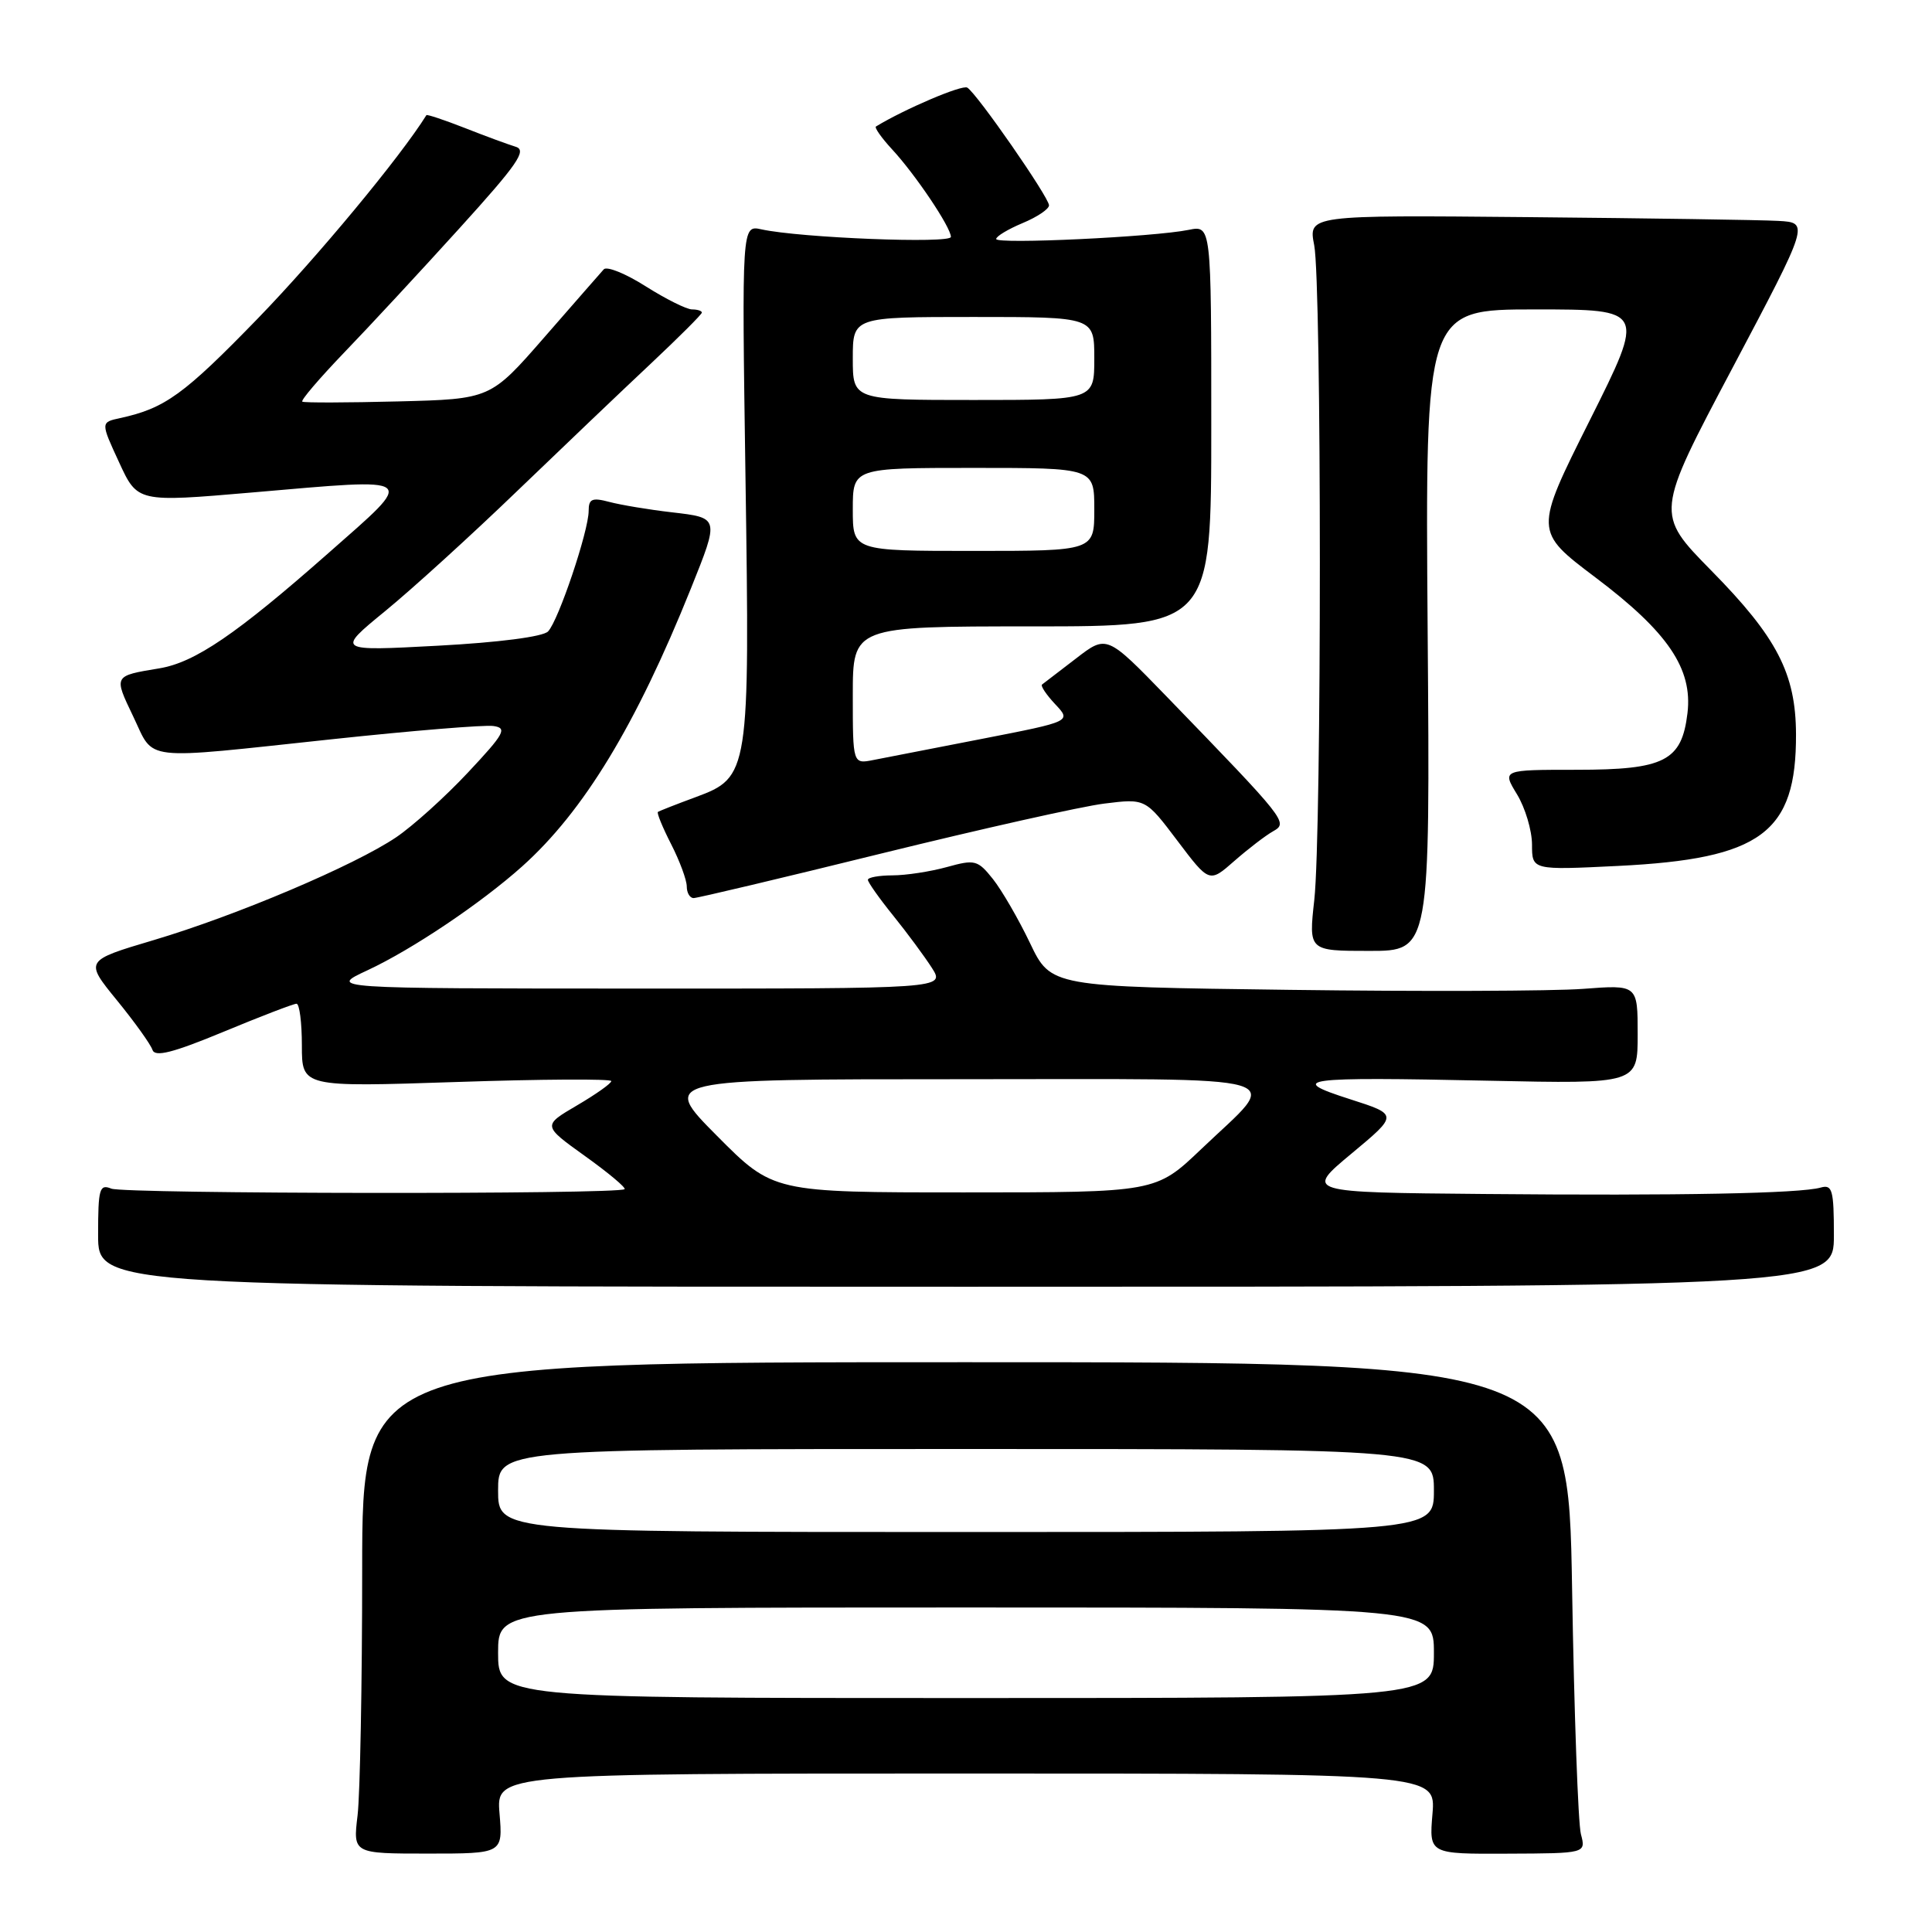 <?xml version="1.0" encoding="UTF-8" standalone="no"?>
<!DOCTYPE svg PUBLIC "-//W3C//DTD SVG 1.1//EN" "http://www.w3.org/Graphics/SVG/1.1/DTD/svg11.dtd" >
<svg xmlns="http://www.w3.org/2000/svg" xmlns:xlink="http://www.w3.org/1999/xlink" version="1.1" viewBox="0 0 256 256">
 <g >
 <path fill="currentColor"
d=" M 66.19 240.30 C 65.75 235.00 65.75 235.00 128.00 235.00 C 190.25 235.00 190.25 235.00 189.81 240.34 C 189.36 245.67 189.36 245.67 199.76 245.62 C 210.15 245.58 210.15 245.58 209.48 243.04 C 209.11 241.64 208.58 227.00 208.31 210.50 C 207.81 180.50 207.81 180.50 127.90 180.50 C 48.00 180.50 48.00 180.50 47.99 208.00 C 47.99 223.12 47.71 237.77 47.38 240.55 C 46.77 245.61 46.77 245.61 56.70 245.61 C 66.63 245.61 66.63 245.61 66.19 240.30 Z  M 243.00 163.68 C 243.00 157.67 242.79 156.92 241.25 157.36 C 238.51 158.14 222.59 158.45 196.70 158.21 C 172.90 158.00 172.90 158.00 179.09 152.85 C 185.28 147.70 185.28 147.70 178.89 145.65 C 170.41 142.94 172.44 142.67 197.25 143.20 C 217.00 143.62 217.00 143.62 217.00 137.05 C 217.00 130.48 217.00 130.48 209.75 131.03 C 205.76 131.33 188.27 131.39 170.87 131.16 C 139.25 130.75 139.25 130.75 136.48 124.96 C 134.96 121.78 132.75 117.97 131.57 116.48 C 129.55 113.95 129.18 113.86 125.46 114.89 C 123.28 115.49 120.04 115.99 118.25 115.99 C 116.46 116.00 115.00 116.26 115.00 116.58 C 115.00 116.90 116.51 119.04 118.36 121.33 C 120.21 123.62 122.51 126.74 123.48 128.25 C 125.23 131.00 125.23 131.00 84.37 130.99 C 43.50 130.98 43.50 130.98 48.71 128.56 C 54.63 125.80 63.74 119.68 69.19 114.80 C 77.34 107.50 84.26 96.11 91.54 78.00 C 95.33 68.55 95.35 68.62 89.00 67.88 C 85.97 67.53 82.26 66.91 80.75 66.51 C 78.45 65.90 78.00 66.10 78.00 67.70 C 78.00 70.35 74.00 82.24 72.62 83.67 C 71.95 84.37 66.07 85.13 58.03 85.56 C 44.56 86.28 44.56 86.28 51.03 80.98 C 54.59 78.07 62.45 70.92 68.50 65.09 C 74.55 59.27 82.54 51.65 86.25 48.17 C 89.96 44.68 93.00 41.65 93.00 41.42 C 93.00 41.19 92.41 41.00 91.70 41.00 C 90.98 41.00 88.22 39.62 85.56 37.94 C 82.90 36.25 80.40 35.24 80.00 35.69 C 79.60 36.13 76.06 40.19 72.13 44.69 C 64.99 52.88 64.99 52.88 52.75 53.19 C 46.01 53.36 40.30 53.38 40.06 53.22 C 39.81 53.07 42.31 50.15 45.60 46.72 C 48.90 43.30 55.77 35.89 60.88 30.25 C 68.56 21.78 69.86 19.91 68.34 19.45 C 67.33 19.14 64.28 18.02 61.57 16.95 C 58.86 15.89 56.58 15.13 56.50 15.26 C 53.05 20.80 42.07 34.04 34.20 42.16 C 24.36 52.30 21.86 54.11 15.91 55.40 C 13.33 55.96 13.33 55.96 15.78 61.26 C 18.22 66.56 18.22 66.56 33.36 65.26 C 55.77 63.33 55.26 62.93 43.49 73.31 C 31.32 84.04 25.83 87.78 21.11 88.56 C 15.02 89.57 15.05 89.50 17.65 94.93 C 20.53 100.94 18.35 100.69 44.02 97.95 C 54.59 96.82 64.20 96.03 65.37 96.20 C 67.25 96.46 66.87 97.18 62.00 102.37 C 58.98 105.60 54.70 109.45 52.50 110.94 C 46.98 114.67 31.33 121.31 20.36 124.57 C 11.21 127.29 11.21 127.29 15.49 132.54 C 17.84 135.42 19.96 138.38 20.20 139.11 C 20.53 140.10 22.88 139.51 29.61 136.72 C 34.54 134.67 38.90 133.00 39.29 133.00 C 39.68 133.00 40.00 135.49 40.00 138.52 C 40.00 144.05 40.00 144.05 60.50 143.37 C 71.78 142.99 81.00 142.94 81.00 143.25 C 81.00 143.56 78.95 145.01 76.44 146.48 C 71.89 149.15 71.89 149.15 77.51 153.18 C 80.60 155.39 82.96 157.37 82.76 157.57 C 82.05 158.28 16.49 158.21 14.75 157.50 C 13.18 156.86 13.00 157.51 13.00 163.64 C 13.00 170.50 13.00 170.50 128.00 170.50 C 243.00 170.50 243.00 170.50 243.00 163.68 Z  M 189.17 83.50 C 188.85 41.00 188.85 41.00 203.43 41.00 C 218.01 41.00 218.01 41.00 210.65 55.70 C 203.29 70.39 203.29 70.39 211.40 76.51 C 221.01 83.75 224.30 88.61 223.60 94.49 C 222.84 100.84 220.57 102.00 208.90 102.00 C 199.03 102.00 199.03 102.00 201.01 105.25 C 202.10 107.04 202.99 110.03 203.00 111.90 C 203.00 115.30 203.00 115.30 214.41 114.74 C 233.37 113.80 238.03 110.36 237.98 97.28 C 237.95 89.25 235.46 84.44 226.74 75.59 C 219.34 68.06 219.34 68.06 229.55 48.78 C 239.75 29.50 239.75 29.50 235.63 29.27 C 233.36 29.14 218.42 28.92 202.43 28.77 C 173.36 28.50 173.36 28.50 174.14 32.50 C 175.13 37.62 175.14 110.32 174.15 119.25 C 173.40 126.00 173.40 126.00 181.45 126.00 C 189.50 126.00 189.50 126.00 189.17 83.50 Z  M 116.84 113.08 C 130.05 109.83 143.32 106.85 146.32 106.48 C 151.78 105.80 151.78 105.80 156.01 111.40 C 160.24 117.00 160.24 117.00 163.56 114.08 C 165.39 112.48 167.69 110.71 168.69 110.15 C 170.72 109.00 170.52 108.76 154.59 92.30 C 146.65 84.11 146.65 84.11 142.58 87.25 C 140.33 88.97 138.31 90.53 138.08 90.70 C 137.85 90.87 138.63 92.04 139.81 93.30 C 141.97 95.59 141.97 95.59 130.23 97.88 C 123.78 99.13 117.26 100.40 115.75 100.70 C 113.00 101.25 113.00 101.25 113.00 92.12 C 113.00 83.00 113.00 83.00 136.75 83.00 C 160.50 83.00 160.50 83.00 160.50 56.42 C 160.50 29.85 160.50 29.85 157.50 30.46 C 152.90 31.40 132.00 32.39 132.00 31.67 C 132.00 31.31 133.57 30.37 135.50 29.56 C 137.43 28.76 139.00 27.70 139.00 27.21 C 139.00 26.15 129.46 12.40 128.17 11.61 C 127.50 11.19 119.88 14.44 116.07 16.76 C 115.84 16.90 116.79 18.25 118.18 19.76 C 121.28 23.10 126.00 30.12 126.00 31.39 C 126.00 32.31 106.04 31.52 100.89 30.39 C 98.29 29.82 98.29 29.82 98.78 63.23 C 99.36 102.48 99.28 102.99 92.19 105.62 C 89.61 106.57 87.36 107.46 87.18 107.58 C 87.00 107.70 87.79 109.63 88.93 111.86 C 90.07 114.09 91.00 116.61 91.00 117.46 C 91.00 118.31 91.41 119.00 91.91 119.00 C 92.41 119.00 103.63 116.34 116.84 113.08 Z  M 66.00 219.00 C 66.00 213.00 66.00 213.00 128.00 213.00 C 190.00 213.00 190.00 213.00 190.00 219.00 C 190.00 225.00 190.00 225.00 128.00 225.00 C 66.00 225.00 66.00 225.00 66.00 219.00 Z  M 66.00 197.50 C 66.00 192.00 66.00 192.00 128.00 192.00 C 190.00 192.00 190.00 192.00 190.00 197.50 C 190.00 203.00 190.00 203.00 128.00 203.00 C 66.00 203.00 66.00 203.00 66.00 197.50 Z  M 95.00 150.50 C 87.55 143.00 87.55 143.00 127.31 143.00 C 172.77 143.00 169.78 142.13 159.17 152.26 C 153.15 158.00 153.15 158.00 127.80 158.00 C 102.45 158.00 102.45 158.00 95.00 150.50 Z  M 113.00 67.50 C 113.00 62.00 113.00 62.00 129.00 62.00 C 145.00 62.00 145.00 62.00 145.00 67.50 C 145.00 73.00 145.00 73.00 129.00 73.00 C 113.00 73.00 113.00 73.00 113.00 67.50 Z  M 113.00 47.50 C 113.00 42.00 113.00 42.00 129.00 42.00 C 145.00 42.00 145.00 42.00 145.00 47.50 C 145.00 53.00 145.00 53.00 129.00 53.00 C 113.00 53.00 113.00 53.00 113.00 47.50 Z "/>
</g>
</svg>
